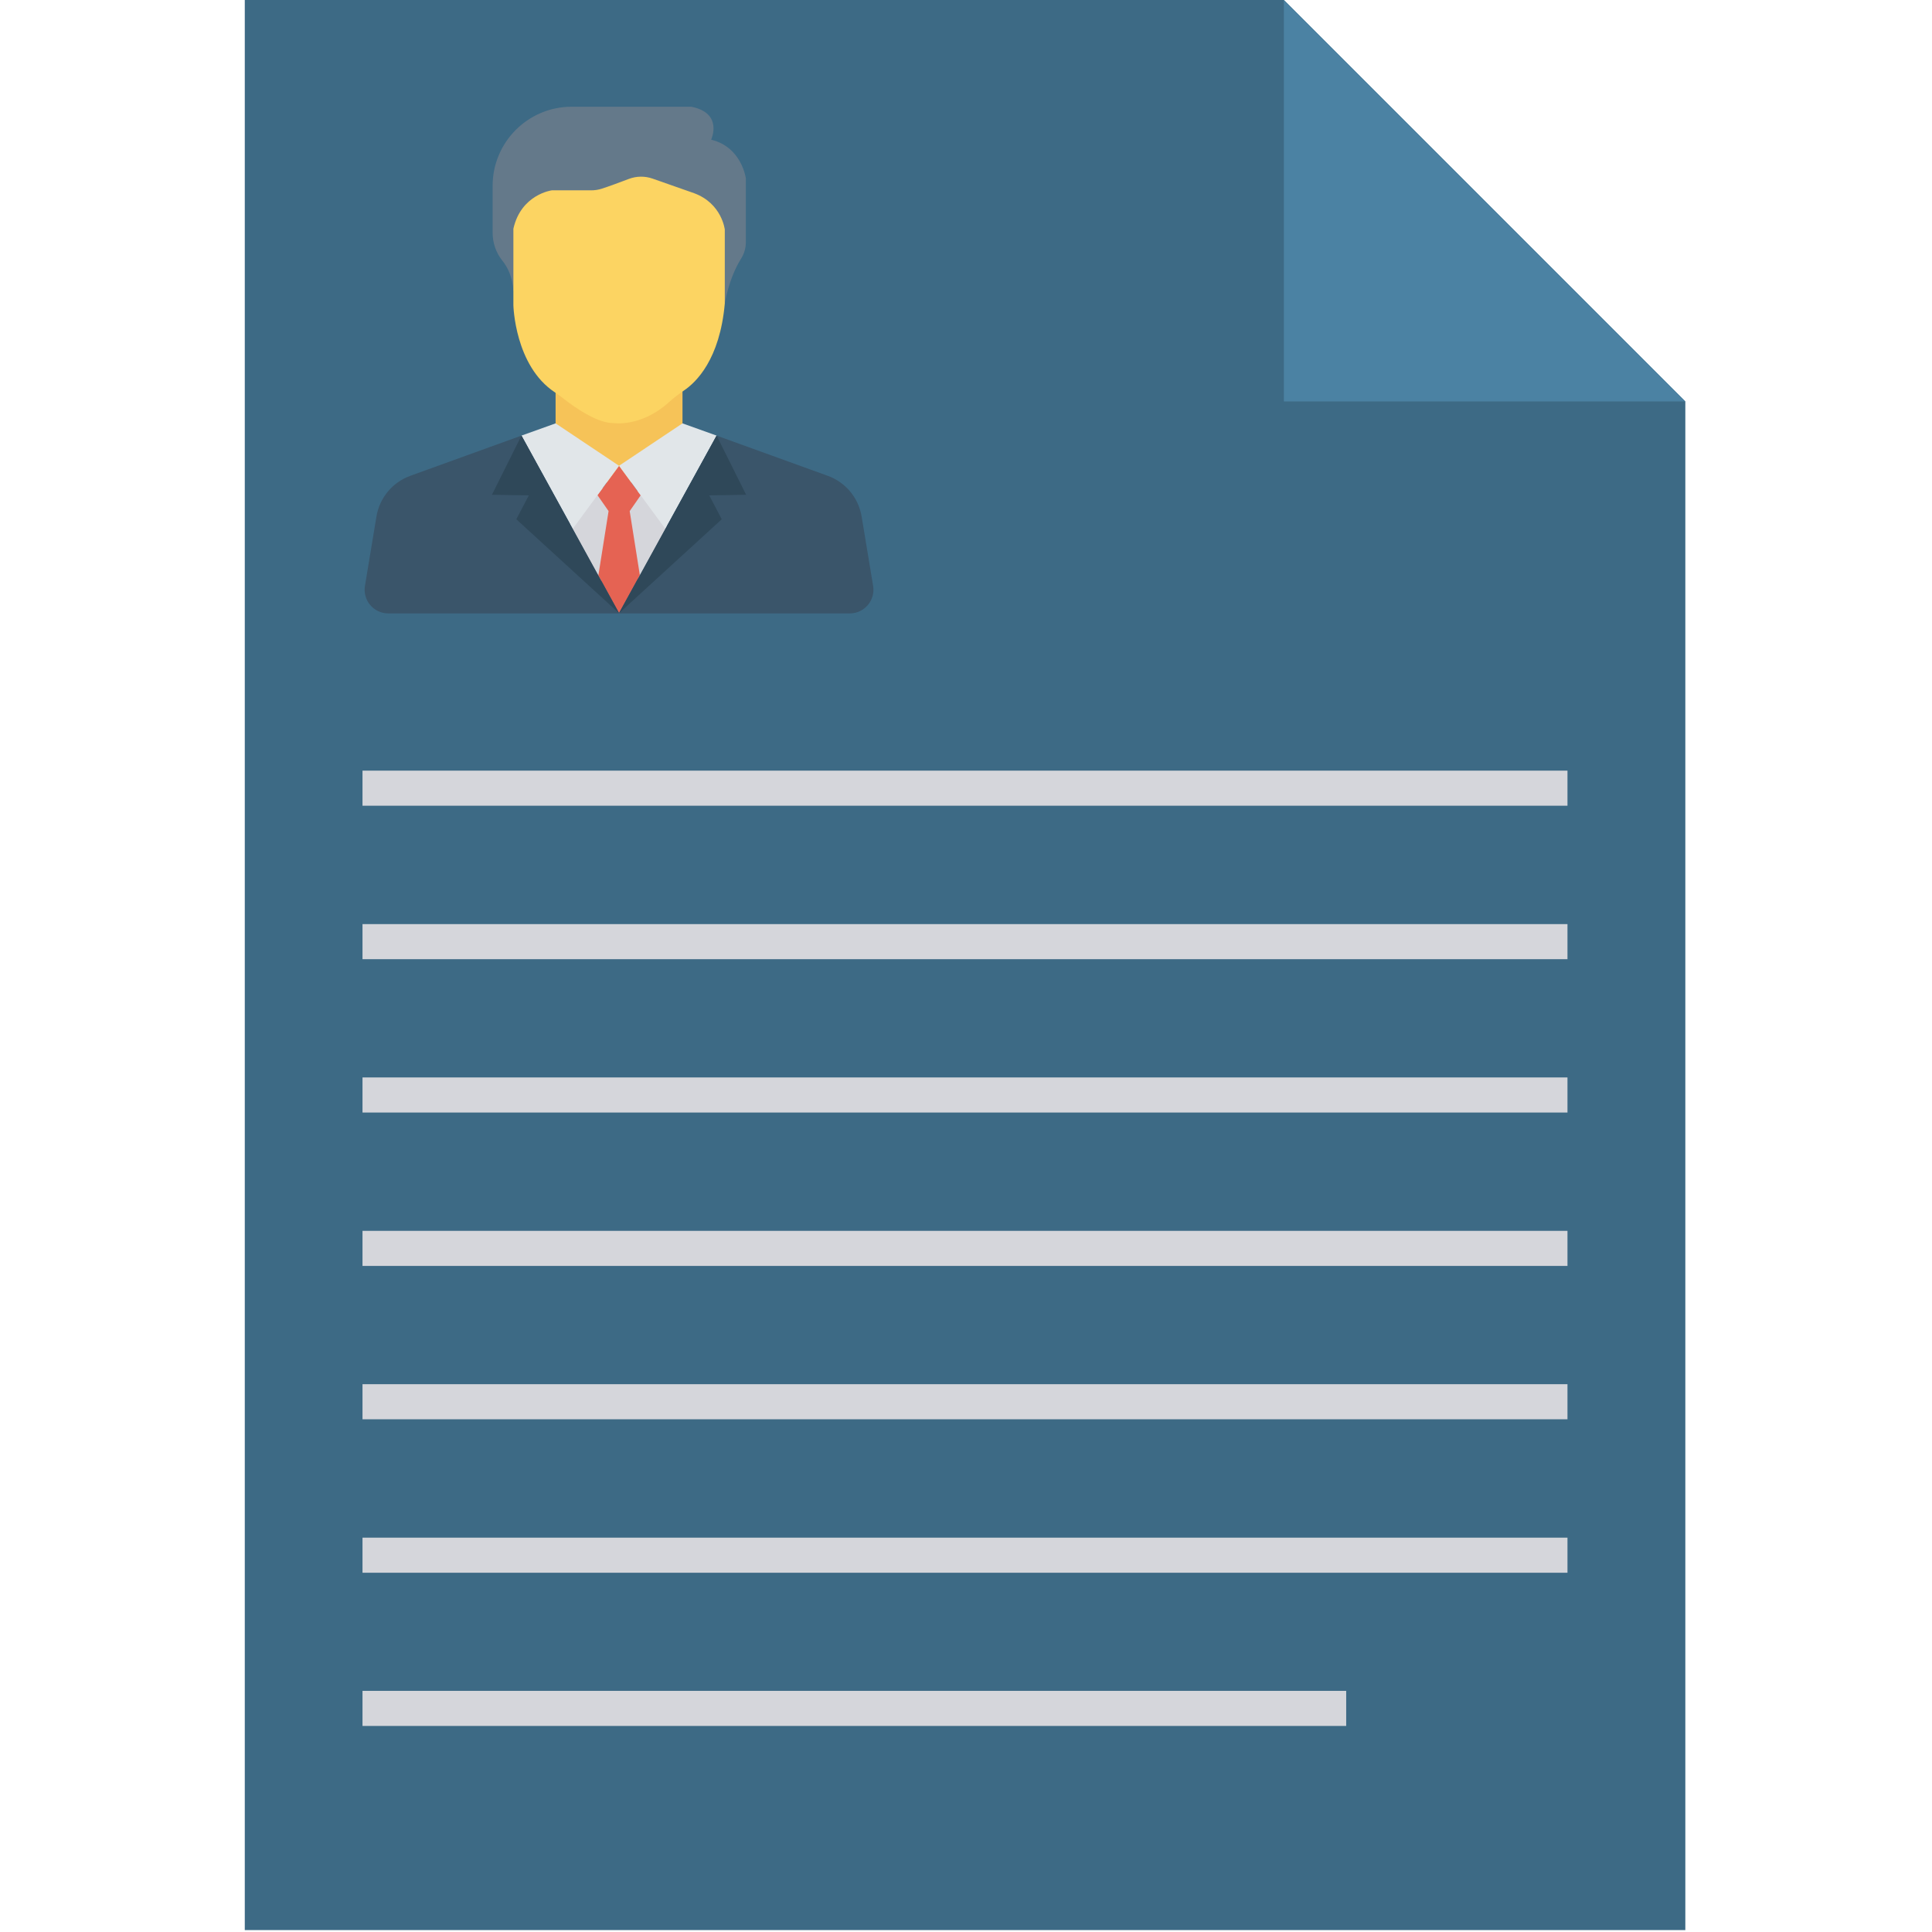 <svg width="492" height="492" viewBox="0 0 492 492" fill="none" xmlns="http://www.w3.org/2000/svg">
<g clip-path="url(#clip0)">
<path d="M326.95 0H62.336V491.52H429.184V102.234L326.95 0Z" fill="#3D6A85"/>
<path d="M326.95 102.234H429.184L326.95 0V102.234Z" fill="#4B82A3"/>
<path d="M157.6 124.931L157.643 124.959V124.921L157.662 124.947L157.685 124.932V124.931L157.693 124.921V124.926L173.801 114.162L173.803 114.163V96.323C172.584 97.162 171.415 98.071 170.317 99.063C163.249 105.453 156.317 104.358 156.317 104.358C152.089 104.47 146.066 100.138 143.497 98.121C142.844 97.607 142.173 97.117 141.484 96.652V114.163L141.485 114.162L157.6 124.931Z" fill="#F6C358"/>
<path d="M157.642 118.613L157.643 118.614V118.612L152.431 125.71L157.642 118.613Z" fill="#F6C358"/>
<path d="M184.576 77.31C184.576 77.31 185.507 71.021 188.728 65.856C189.51 64.602 189.938 63.16 189.938 61.682V45.427C189.938 45.427 188.923 37.456 181.098 35.572C181.098 35.572 184.286 28.785 176.026 27.179H145.593C134.469 27.179 125.45 36.198 125.45 47.322V59.264C125.45 61.851 126.316 64.369 127.936 66.387C129.211 67.974 130.535 70.47 130.739 74.082" fill="#64798A"/>
<path d="M156.316 107.742C156.316 107.742 163.248 108.837 170.316 102.447C171.414 101.455 172.583 100.546 173.802 99.707C173.922 99.624 174.04 99.538 174.16 99.457C177.29 97.355 183.301 91.527 184.575 77.31V58.47C184.575 58.47 183.85 51.803 176.749 49.195L166.195 45.49C164.227 44.799 162.08 44.826 160.13 45.567C157.943 46.397 155.056 47.471 153.24 48.054C152.369 48.333 151.462 48.471 150.547 48.471H140.52C140.52 48.471 132.694 49.485 130.738 58.252V74.082V77.744C130.738 77.744 131.078 93.141 141.273 99.889C141.344 99.936 141.412 99.987 141.484 100.036C142.172 100.501 142.843 100.991 143.497 101.505C146.064 103.522 152.088 107.854 156.316 107.742Z" fill="#FCD462"/>
<path d="M162.854 124.331L159.555 129.068L162.602 148.269L170.237 134.387L162.854 124.331Z" fill="#D5D6DB"/>
<path d="M152.936 149.451L156.276 128.402L152.644 123.186L144.552 134.206L152.936 149.451Z" fill="#D5D6DB"/>
<path d="M152.431 125.71L152.211 126.01L157.643 118.64V118.614L157.642 118.613L152.431 125.71Z" fill="#D5D6DB"/>
<path d="M162.946 146.473L160.357 130.154L163.16 126.128L157.643 118.612V118.614V118.64L152.211 126.01L152.151 126.091L152.15 126.092L154.979 130.154L152.378 146.545L157.643 156.117L162.946 146.475V146.473Z" fill="#E56353"/>
<path d="M157.675 156.176L158.177 155.672L157.659 156.147L157.675 156.176Z" fill="#E56353"/>
<path d="M157.626 156.147L157.108 155.672L157.611 156.176L157.626 156.147Z" fill="#E56353"/>
<path d="M157.619 156.184L157.643 156.208L157.666 156.184L157.643 156.162H157.642L157.619 156.184Z" fill="#E56353"/>
<path d="M157.693 118.572L157.685 118.582L157.693 118.578V118.572Z" fill="#E56353"/>
<path d="M157.643 118.572V118.611L157.662 118.598L157.643 118.572Z" fill="#E56353"/>
<path d="M157.693 118.578L157.685 118.582V118.583L157.662 118.598L157.643 118.611V118.612L163.16 126.128L169.437 134.675L182.496 110.931L173.802 107.814H173.801L157.693 118.578Z" fill="#E1E6E9"/>
<path d="M152.15 126.092L152.151 126.091L152.431 125.71L157.643 118.612V118.611L157.6 118.583L141.484 107.814L132.789 110.931L145.849 134.675L152.15 126.092Z" fill="#E1E6E9"/>
<path d="M157.675 156.176L157.693 156.208H164.49H216.41C220.127 156.208 222.955 152.873 222.348 149.206L219.423 131.543C218.634 126.779 215.334 122.812 210.793 121.169L182.496 110.931" fill="#3A556A"/>
<path d="M157.666 156.184L157.643 156.208H157.693L157.666 156.184Z" fill="#3A556A"/>
<path d="M162.946 146.475L157.643 156.117L157.659 156.147L158.177 155.672L183.8 132.234L180.612 126.147L190.012 126.002L182.496 110.931L169.437 134.675L162.946 146.475Z" fill="#2F4859"/>
<path d="M157.619 156.184L157.642 156.162H157.643L157.626 156.147L157.611 156.176L157.619 156.184Z" fill="#2F4859"/>
<path d="M157.619 156.183L157.611 156.176L132.789 110.931L104.492 121.169C99.951 122.812 96.651 126.778 95.862 131.542L92.937 149.207C92.33 152.873 95.159 156.208 98.876 156.208H150.846H154.859H154.909H157.643H157.644L157.619 156.183Z" fill="#3A556A"/>
<path d="M157.675 156.176L157.659 156.147L157.643 156.117L152.378 146.545L145.849 134.675L132.789 110.931L125.274 126.002L134.673 126.147L131.485 132.234L157.108 155.672L157.626 156.147L157.643 156.162L157.666 156.184L157.693 156.208L157.675 156.176Z" fill="#2F4859"/>
<path d="M399.171 196.25H92.314V205.184H399.171V196.25Z" fill="#D5D6DB"/>
<path d="M399.171 235.331H92.314V244.265H399.171V235.331Z" fill="#D5D6DB"/>
<path d="M399.171 274.381H92.314V283.315H399.171V274.381Z" fill="#D5D6DB"/>
<path d="M399.171 313.446H92.314V322.38H399.171V313.446Z" fill="#D5D6DB"/>
<path d="M399.171 352.497H92.314V361.431H399.171V352.497Z" fill="#D5D6DB"/>
<path d="M399.171 391.578H92.314V400.512H399.171V391.578Z" fill="#D5D6DB"/>
<path d="M342.82 430.592H92.314V439.526H342.82V430.592Z" fill="#D5D6DB"/>
</g>
<defs>
<clipPath id="clip0">
<rect width="491.52" height="491.52" fill="white"/>
</clipPath>
</defs>
</svg>

